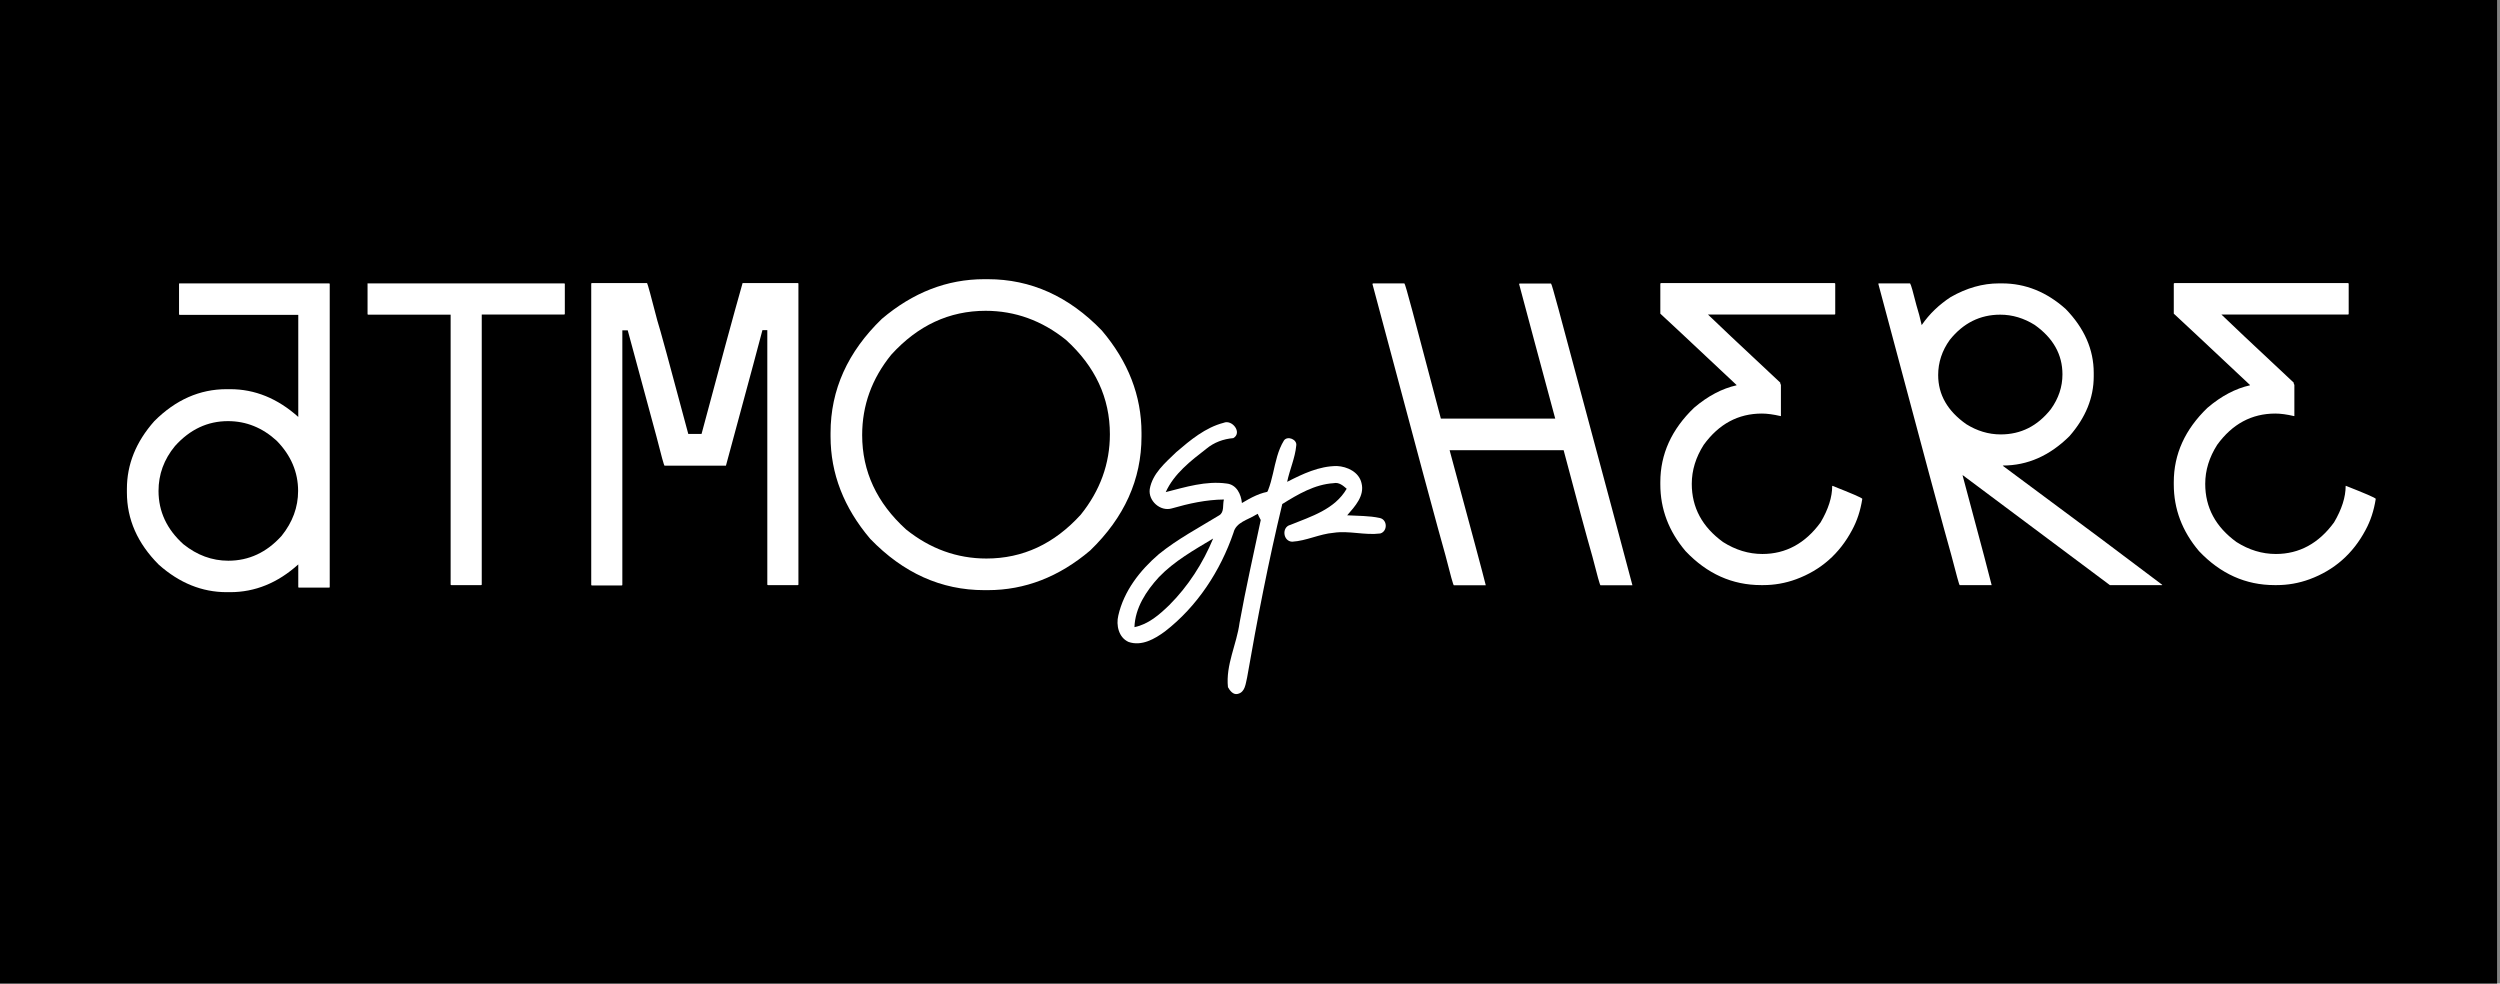 <svg width="394" height="155" viewBox="0 0 394 155" fill="none" xmlns="http://www.w3.org/2000/svg">
<rect x="0" y="0" width="394" height="155" fill="#808080" stroke="none"/>
<rect width="393.538" height="155" fill="black"/>
<path d="M28.296 44.663H51.858C51.938 44.663 51.965 44.689 51.965 44.769V92.503C51.965 92.583 51.938 92.609 51.858 92.609H47.114C47.035 92.609 47.008 92.583 47.008 92.503V88.952C43.775 91.867 40.197 93.325 36.274 93.325H35.717C31.848 93.325 28.296 91.894 25.036 89.005C21.67 85.639 20 81.849 20 77.608V77.051C20 73.181 21.431 69.63 24.32 66.37C27.686 63.004 31.477 61.334 35.717 61.334H36.274C40.17 61.334 43.748 62.792 47.008 65.707V49.619H28.322C28.243 49.619 28.216 49.592 28.216 49.513V44.769C28.19 44.716 28.216 44.663 28.296 44.663ZM24.983 77.369C24.983 80.603 26.282 83.412 28.905 85.771C31.052 87.494 33.411 88.369 35.982 88.369C39.216 88.369 42.025 87.07 44.384 84.446C46.107 82.299 46.982 79.94 46.982 77.369C46.982 74.427 45.868 71.777 43.616 69.471C41.363 67.403 38.792 66.37 35.929 66.37C32.722 66.37 29.939 67.668 27.58 70.293C25.831 72.413 24.983 74.772 24.983 77.369Z" fill="white"/>
<path d="M57.979 44.663H88.91C88.99 44.663 89.016 44.689 89.016 44.769V49.46C89.016 49.539 88.99 49.566 88.91 49.566H75.923V92.106C75.923 92.185 75.896 92.212 75.817 92.212H71.126C71.046 92.212 71.019 92.185 71.019 92.106V49.592H58.032C57.953 49.592 57.926 49.566 57.926 49.486V44.795C57.873 44.716 57.926 44.663 57.979 44.663Z" fill="white"/>
<path d="M93.284 44.61H101.977C102.083 44.769 102.613 46.73 103.594 50.52C103.965 51.633 105.582 57.57 108.471 68.384H110.565C113.454 57.57 115.601 49.645 117.032 44.61H125.725C125.805 44.61 125.831 44.636 125.831 44.716V92.106C125.831 92.185 125.805 92.212 125.725 92.212H121.034C120.955 92.212 120.928 92.185 120.928 92.106V52.031H120.159C120.159 52.11 118.251 59.214 114.408 73.394H104.734C104.654 73.394 104.23 71.856 103.461 68.808C102.587 65.601 101.076 60.009 98.929 52.057H98.081V92.159C98.081 92.238 98.055 92.265 97.975 92.265H93.284C93.204 92.265 93.178 92.238 93.178 92.159V44.716C93.178 44.663 93.204 44.61 93.284 44.61Z" fill="white"/>
<path d="M155.12 44H155.676C162.461 44 168.451 46.703 173.646 52.084C177.808 56.987 179.901 62.368 179.901 68.225V68.782C179.901 75.567 177.198 81.557 171.818 86.752C166.914 90.913 161.534 93.007 155.676 93.007H155.12C148.335 93.007 142.344 90.303 137.15 84.923C132.988 80.02 130.895 74.639 130.895 68.782V68.225C130.895 61.44 133.598 55.45 138.978 50.255C143.882 46.094 149.262 44 155.12 44ZM135.877 68.57C135.877 74.295 138.183 79.251 142.795 83.439C146.585 86.487 150.826 88.024 155.464 88.024C161.189 88.024 166.146 85.718 170.333 81.106C173.381 77.316 174.919 73.076 174.919 68.437C174.919 62.712 172.613 57.756 168.001 53.568C164.211 50.52 159.97 48.983 155.332 48.983C149.607 48.983 144.65 51.289 140.463 55.901C137.388 59.691 135.877 63.905 135.877 68.57Z" fill="white"/>
<path d="M197.926 81.133C196.68 81.928 194.798 82.299 194.401 83.943C192.333 89.986 188.676 95.578 183.613 99.501C181.996 100.694 179.929 101.886 177.862 101.171C176.298 100.481 175.874 98.52 176.245 97.009C177.12 93.14 179.664 89.88 182.633 87.335C185.575 84.95 188.941 83.174 192.148 81.213C192.996 80.709 192.651 79.543 192.89 78.721C190.08 78.748 187.35 79.357 184.673 80.126C182.871 80.656 180.936 78.933 181.201 77.078C181.625 74.613 183.666 72.917 185.389 71.247C187.615 69.339 189.974 67.377 192.837 66.635C194.189 66.052 195.832 68.199 194.374 69.047C192.81 69.18 191.353 69.71 190.133 70.717C187.668 72.625 185.044 74.639 183.719 77.555C186.847 76.76 190.054 75.753 193.314 76.203C194.878 76.362 195.593 77.873 195.726 79.278C197.157 78.43 198.668 77.582 200.364 77.422C201.663 79.304 199.33 80.444 197.926 81.133ZM191.194 84.87C188.199 86.673 185.071 88.422 182.633 90.966C180.645 93.14 178.895 95.79 178.789 98.838C180.989 98.388 182.712 96.877 184.276 95.366C187.271 92.371 189.577 88.766 191.194 84.87Z" fill="white"/>
<path d="M217.539 84.075C215.074 84.393 212.609 83.598 210.171 83.969C207.944 84.154 205.877 85.241 203.651 85.373C202.193 85.32 201.954 83.067 203.359 82.723C206.619 81.398 210.356 80.285 212.238 77.025C211.655 76.521 211.019 75.964 210.171 76.15C207.202 76.335 204.552 77.899 202.087 79.436C199.913 88.474 198.138 97.618 196.547 106.763C196.309 107.717 196.256 109.095 195.063 109.36C194.348 109.546 193.817 108.83 193.526 108.3C193.155 104.775 194.904 101.568 195.355 98.149C196.335 92.715 197.555 87.361 198.694 81.954C198.323 81.239 197.74 80.311 198.456 79.595C200.974 76.759 200.417 72.545 202.352 69.418C202.909 68.623 204.472 69.259 204.287 70.239C204.101 72.201 203.253 74.003 202.855 75.938C205.294 74.692 207.891 73.446 210.701 73.446C212.344 73.526 214.173 74.4 214.571 76.123C215.101 78.138 213.537 79.808 212.318 81.212C214.04 81.318 215.763 81.265 217.459 81.636C218.679 81.901 218.705 83.73 217.539 84.075Z" fill="white"/>
<path d="M216.399 44.663H221.329C221.408 44.689 221.832 46.147 222.601 49.036L227.08 65.972H245.103C242.585 56.669 240.704 49.592 239.405 44.742L239.511 44.689H244.441C244.52 44.716 244.891 46.041 245.607 48.665C253.028 76.282 256.898 90.807 257.269 92.238H252.233C252.154 92.238 251.73 90.728 250.961 87.706C250.033 84.472 248.523 78.88 246.429 70.955H228.459C231.878 83.598 233.786 90.701 234.157 92.238H229.121C229.042 92.238 228.591 90.648 227.796 87.494C226.921 84.472 223.078 70.213 216.293 44.742L216.399 44.663Z" fill="white"/>
<path d="M261.8 44.61H289.127C289.206 44.636 289.233 44.689 289.233 44.716V49.46C289.233 49.539 289.206 49.566 289.127 49.566H269.169C270.308 50.679 274.099 54.257 280.566 60.3C280.566 60.459 280.592 60.565 280.672 60.645V65.575H280.619C279.479 65.31 278.498 65.177 277.677 65.177C273.94 65.177 270.892 66.82 268.506 70.107C267.26 72.068 266.624 74.109 266.624 76.256C266.624 79.993 268.268 83.041 271.554 85.427C273.516 86.672 275.583 87.308 277.756 87.308C281.44 87.308 284.515 85.639 286.927 82.326C288.146 80.258 288.756 78.35 288.756 76.574H288.809C291.83 77.767 293.394 78.429 293.5 78.615C293.208 80.47 292.678 82.087 291.883 83.545C289.895 87.282 286.953 89.853 283.084 91.284C281.361 91.92 279.612 92.212 277.889 92.212H277.544C273.012 92.212 269.036 90.436 265.644 86.858C262.993 83.73 261.668 80.232 261.668 76.336V75.991C261.668 71.565 263.444 67.669 266.969 64.276C269.169 62.394 271.422 61.228 273.675 60.724V60.671C266.147 53.595 262.145 49.858 261.668 49.433V44.689C261.694 44.663 261.747 44.61 261.8 44.61Z" fill="white"/>
<path d="M296.099 44.663H301.029C301.188 44.875 301.506 46.041 302.036 48.135C302.328 49.089 302.619 50.123 302.858 51.236C304.077 49.46 305.614 48.002 307.443 46.809C309.961 45.378 312.479 44.663 315.023 44.663H315.527C319.211 44.663 322.551 46.014 325.546 48.691C328.488 51.713 329.972 55.079 329.972 58.763V59.32C329.972 62.686 328.7 65.813 326.155 68.729C323.028 71.83 319.529 73.367 315.659 73.367V73.42C327.799 82.405 336.147 88.66 340.759 92.159V92.212H332.516L309.351 74.904H309.298C312.293 86.036 313.804 91.814 313.884 92.212H308.848C308.768 92.212 308.344 90.621 307.522 87.467C306.648 84.446 302.805 70.186 296.02 44.716L296.099 44.663ZM305.455 59.108C305.455 62.209 306.939 64.779 309.881 66.847C311.578 67.907 313.38 68.464 315.315 68.464C318.495 68.464 321.119 67.138 323.213 64.488C324.432 62.792 325.042 60.963 325.042 59.002C325.042 55.874 323.584 53.277 320.669 51.209C318.972 50.149 317.17 49.592 315.235 49.592C312.055 49.592 309.404 50.918 307.284 53.568C306.065 55.264 305.455 57.12 305.455 59.108Z" fill="white"/>
<path d="M342.72 44.61H370.047C370.126 44.636 370.153 44.689 370.153 44.716V49.46C370.153 49.539 370.126 49.566 370.047 49.566H350.089C351.228 50.679 355.018 54.257 361.486 60.3C361.486 60.459 361.512 60.565 361.592 60.645V65.575H361.539C360.399 65.31 359.418 65.177 358.597 65.177C354.859 65.177 351.811 66.82 349.426 70.107C348.18 72.068 347.544 74.109 347.544 76.256C347.544 79.993 349.188 83.041 352.474 85.427C354.435 86.672 356.503 87.308 358.676 87.308C362.36 87.308 365.435 85.639 367.847 82.326C369.066 80.258 369.676 78.35 369.676 76.574H369.729C372.75 77.767 374.314 78.429 374.42 78.615C374.128 80.47 373.598 82.087 372.803 83.545C370.815 87.282 367.873 89.853 364.004 91.284C362.281 91.92 360.531 92.212 358.809 92.212H358.464C353.932 92.212 349.956 90.436 346.564 86.858C343.913 83.73 342.588 80.232 342.588 76.336V75.991C342.588 71.565 344.364 67.669 347.889 64.276C350.089 62.394 352.342 61.228 354.594 60.724V60.671C347.067 53.595 343.065 49.858 342.588 49.433V44.689C342.614 44.663 342.667 44.61 342.72 44.61Z" fill="white"/>
</svg>
